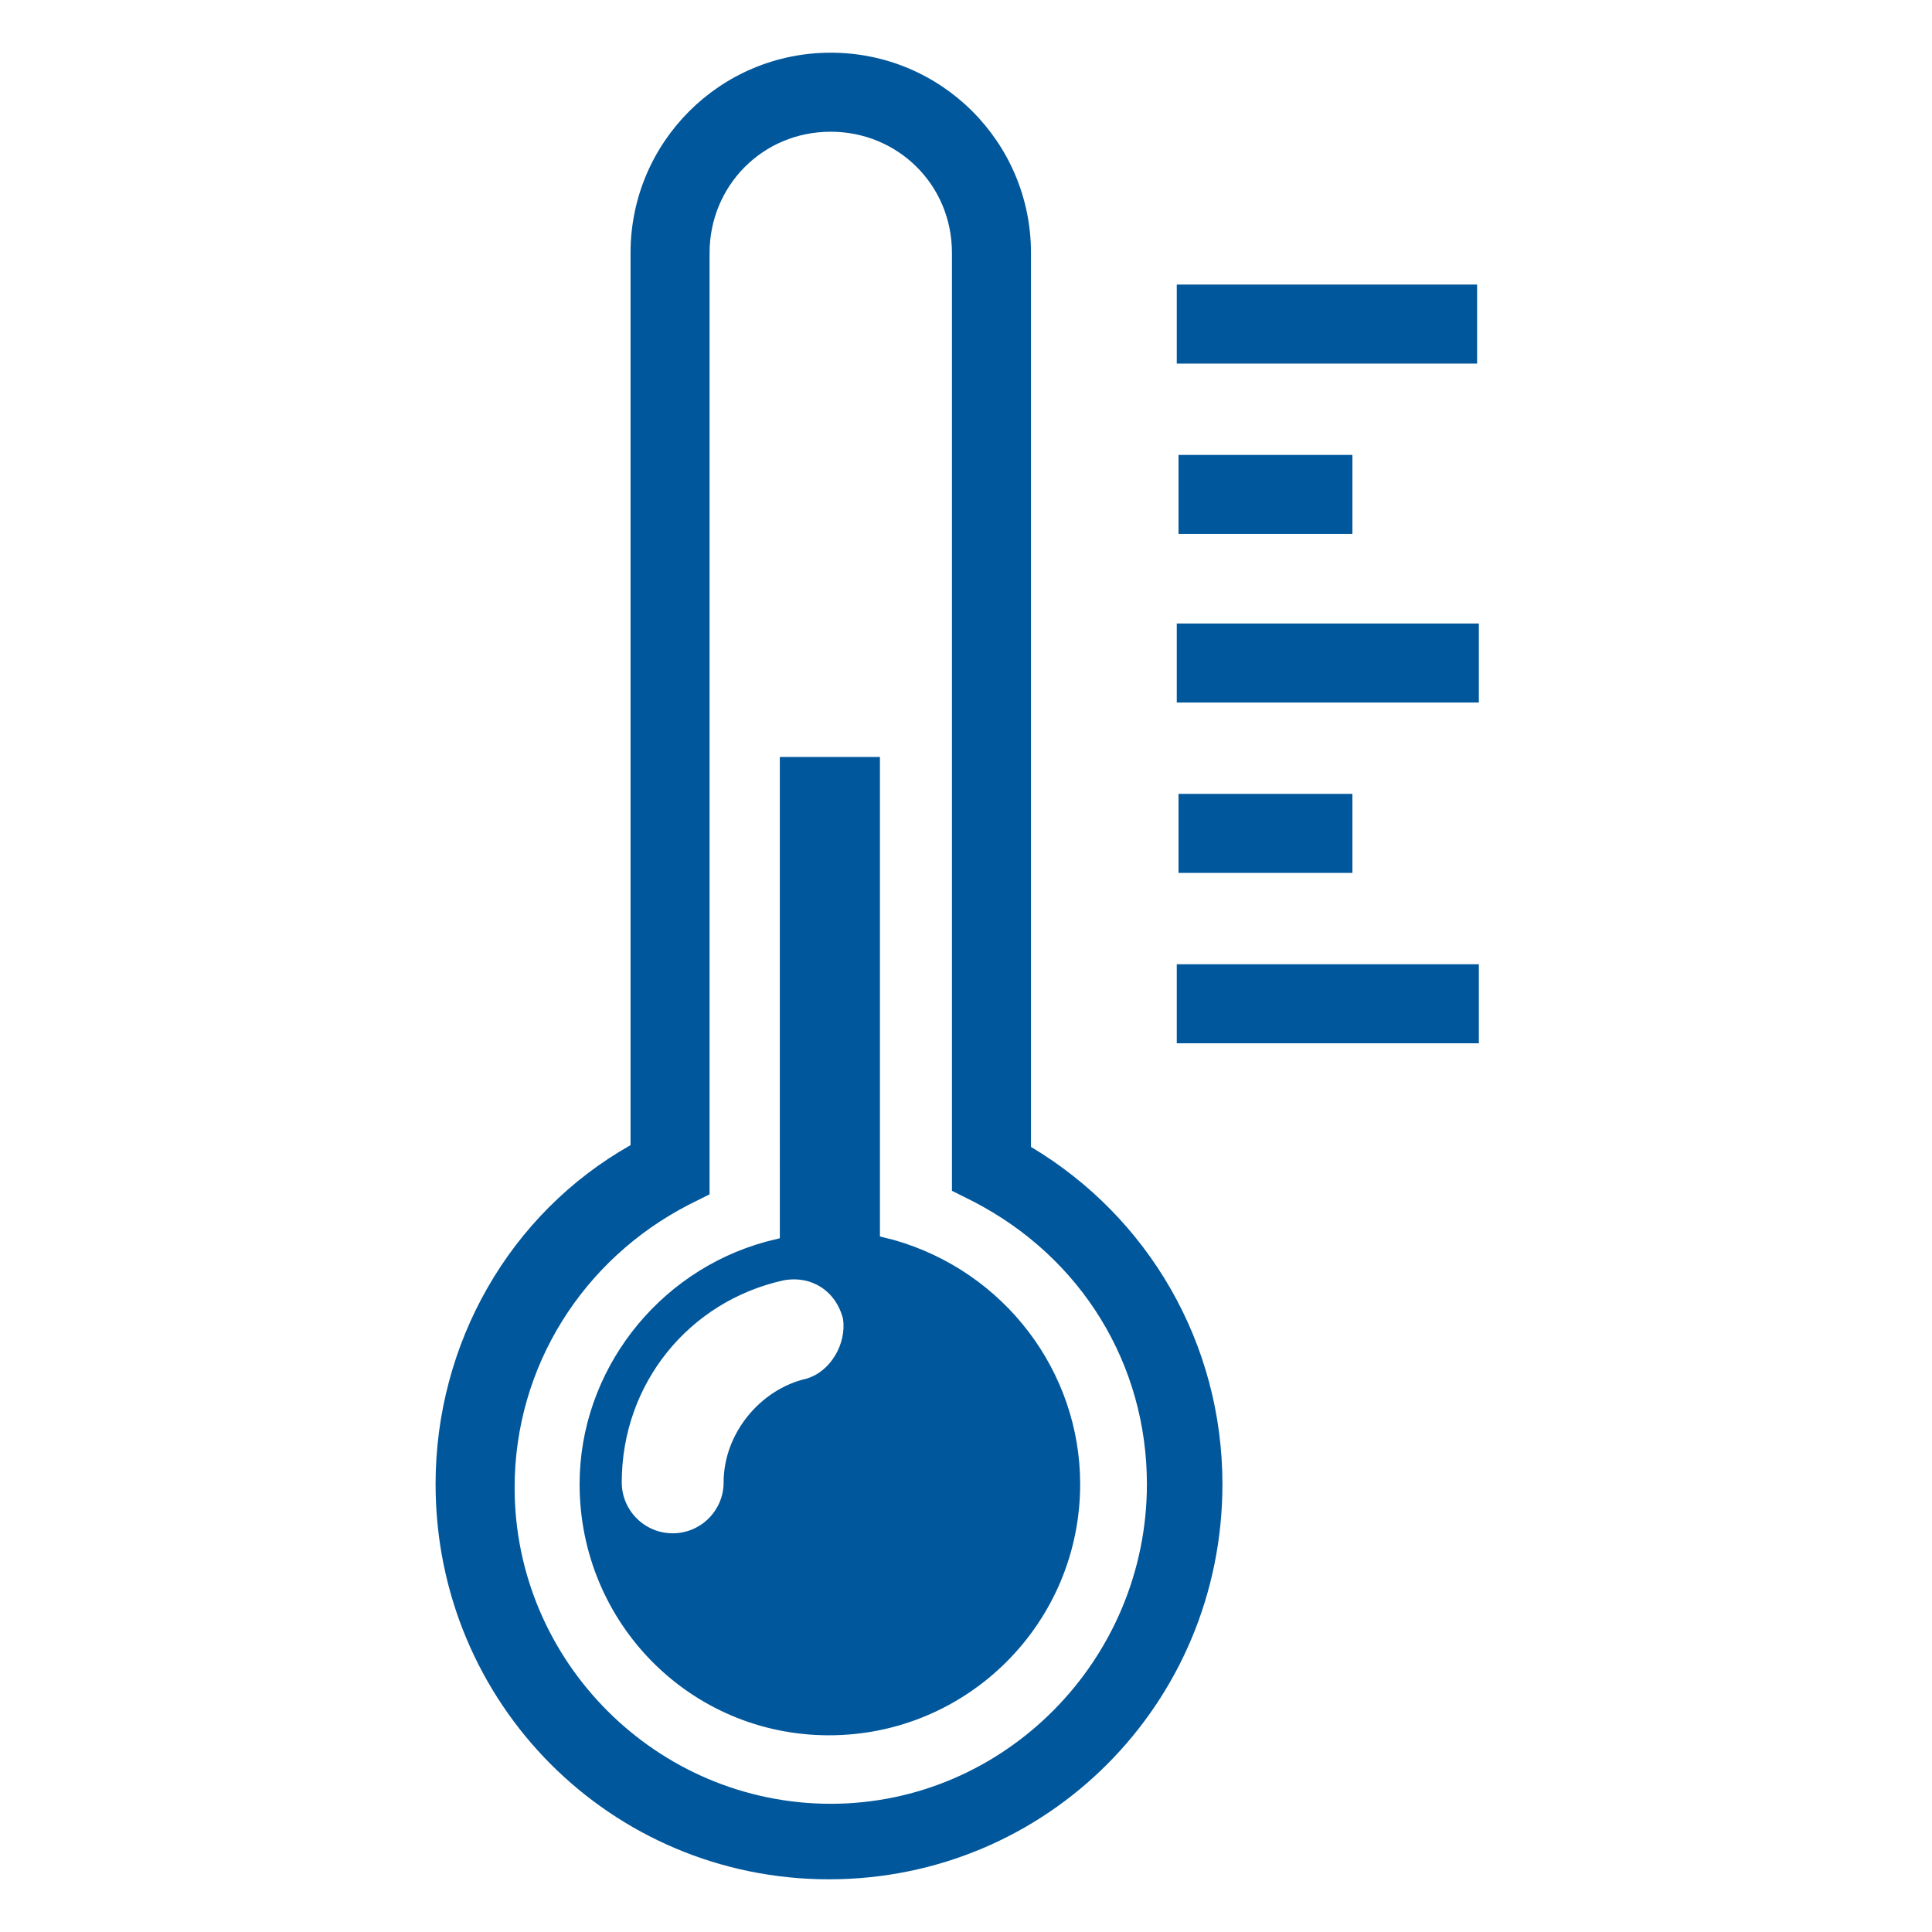 <?xml version="1.0" encoding="utf-8"?>
<!-- Generator: Adobe Illustrator 22.1.0, SVG Export Plug-In . SVG Version: 6.00 Build 0)  -->
<svg version="1.1" id="Layer_1" xmlns="http://www.w3.org/2000/svg" xmlns:xlink="http://www.w3.org/1999/xlink" x="0px" y="0px"
	 viewBox="0 0 110 110" style="enable-background:new 0 0 110 110;" xml:space="preserve">
<style type="text/css">
	.st0{fill:#01579B;}
</style>
<g>
	<path class="st0" d="M84.1,16.2v4.5H67v-4.5H84.1z M77,25.9h-9.9v4.5H77V25.9z M67,40h17.2v-4.5H67V40z M77,45.2h-9.9v4.5H77V45.2z
		 M67,59.4h17.2v-4.5H67V59.4z M69.6,84.5c0,12.5-10,22.5-22.4,22.5S24.8,97,24.8,84.5c0-8,4.2-15.4,11.1-19.3V14.4
		C35.9,8.1,41,3,47.3,3s11.4,5.1,11.4,11.4v50.9C65.4,69.3,69.6,76.5,69.6,84.5z M65.3,84.5c0-6.8-3.7-12.9-9.9-16.1l-1.2-0.6V14.4
		c0-3.9-3.1-6.9-6.9-6.9c-3.9,0-6.9,3.1-6.9,6.9v53.6l-1.2,0.6c-6,3.1-9.9,9.2-9.9,16.1c0,9.9,8.1,18,18,18S65.3,94.5,65.3,84.5z
		 M61.5,84.5c0,7.9-6.4,14.3-14.3,14.3S33,92.4,33,84.5c0-6.4,4.4-12.1,10.6-13.8l0.8-0.2V43.1h5.7v27.3l0.8,0.2
		C57.2,72.4,61.5,78.1,61.5,84.5z M48,75.1c-0.4-1.6-1.8-2.5-3.4-2.2c-5.4,1.2-9.2,5.9-9.2,11.5c0,1.6,1.3,2.9,2.9,2.9
		c1.6,0,2.9-1.3,2.9-2.9c0-2.8,2.1-5.3,4.7-5.9C47.3,78.1,48.2,76.5,48,75.1z"/>
</g>
</svg>
